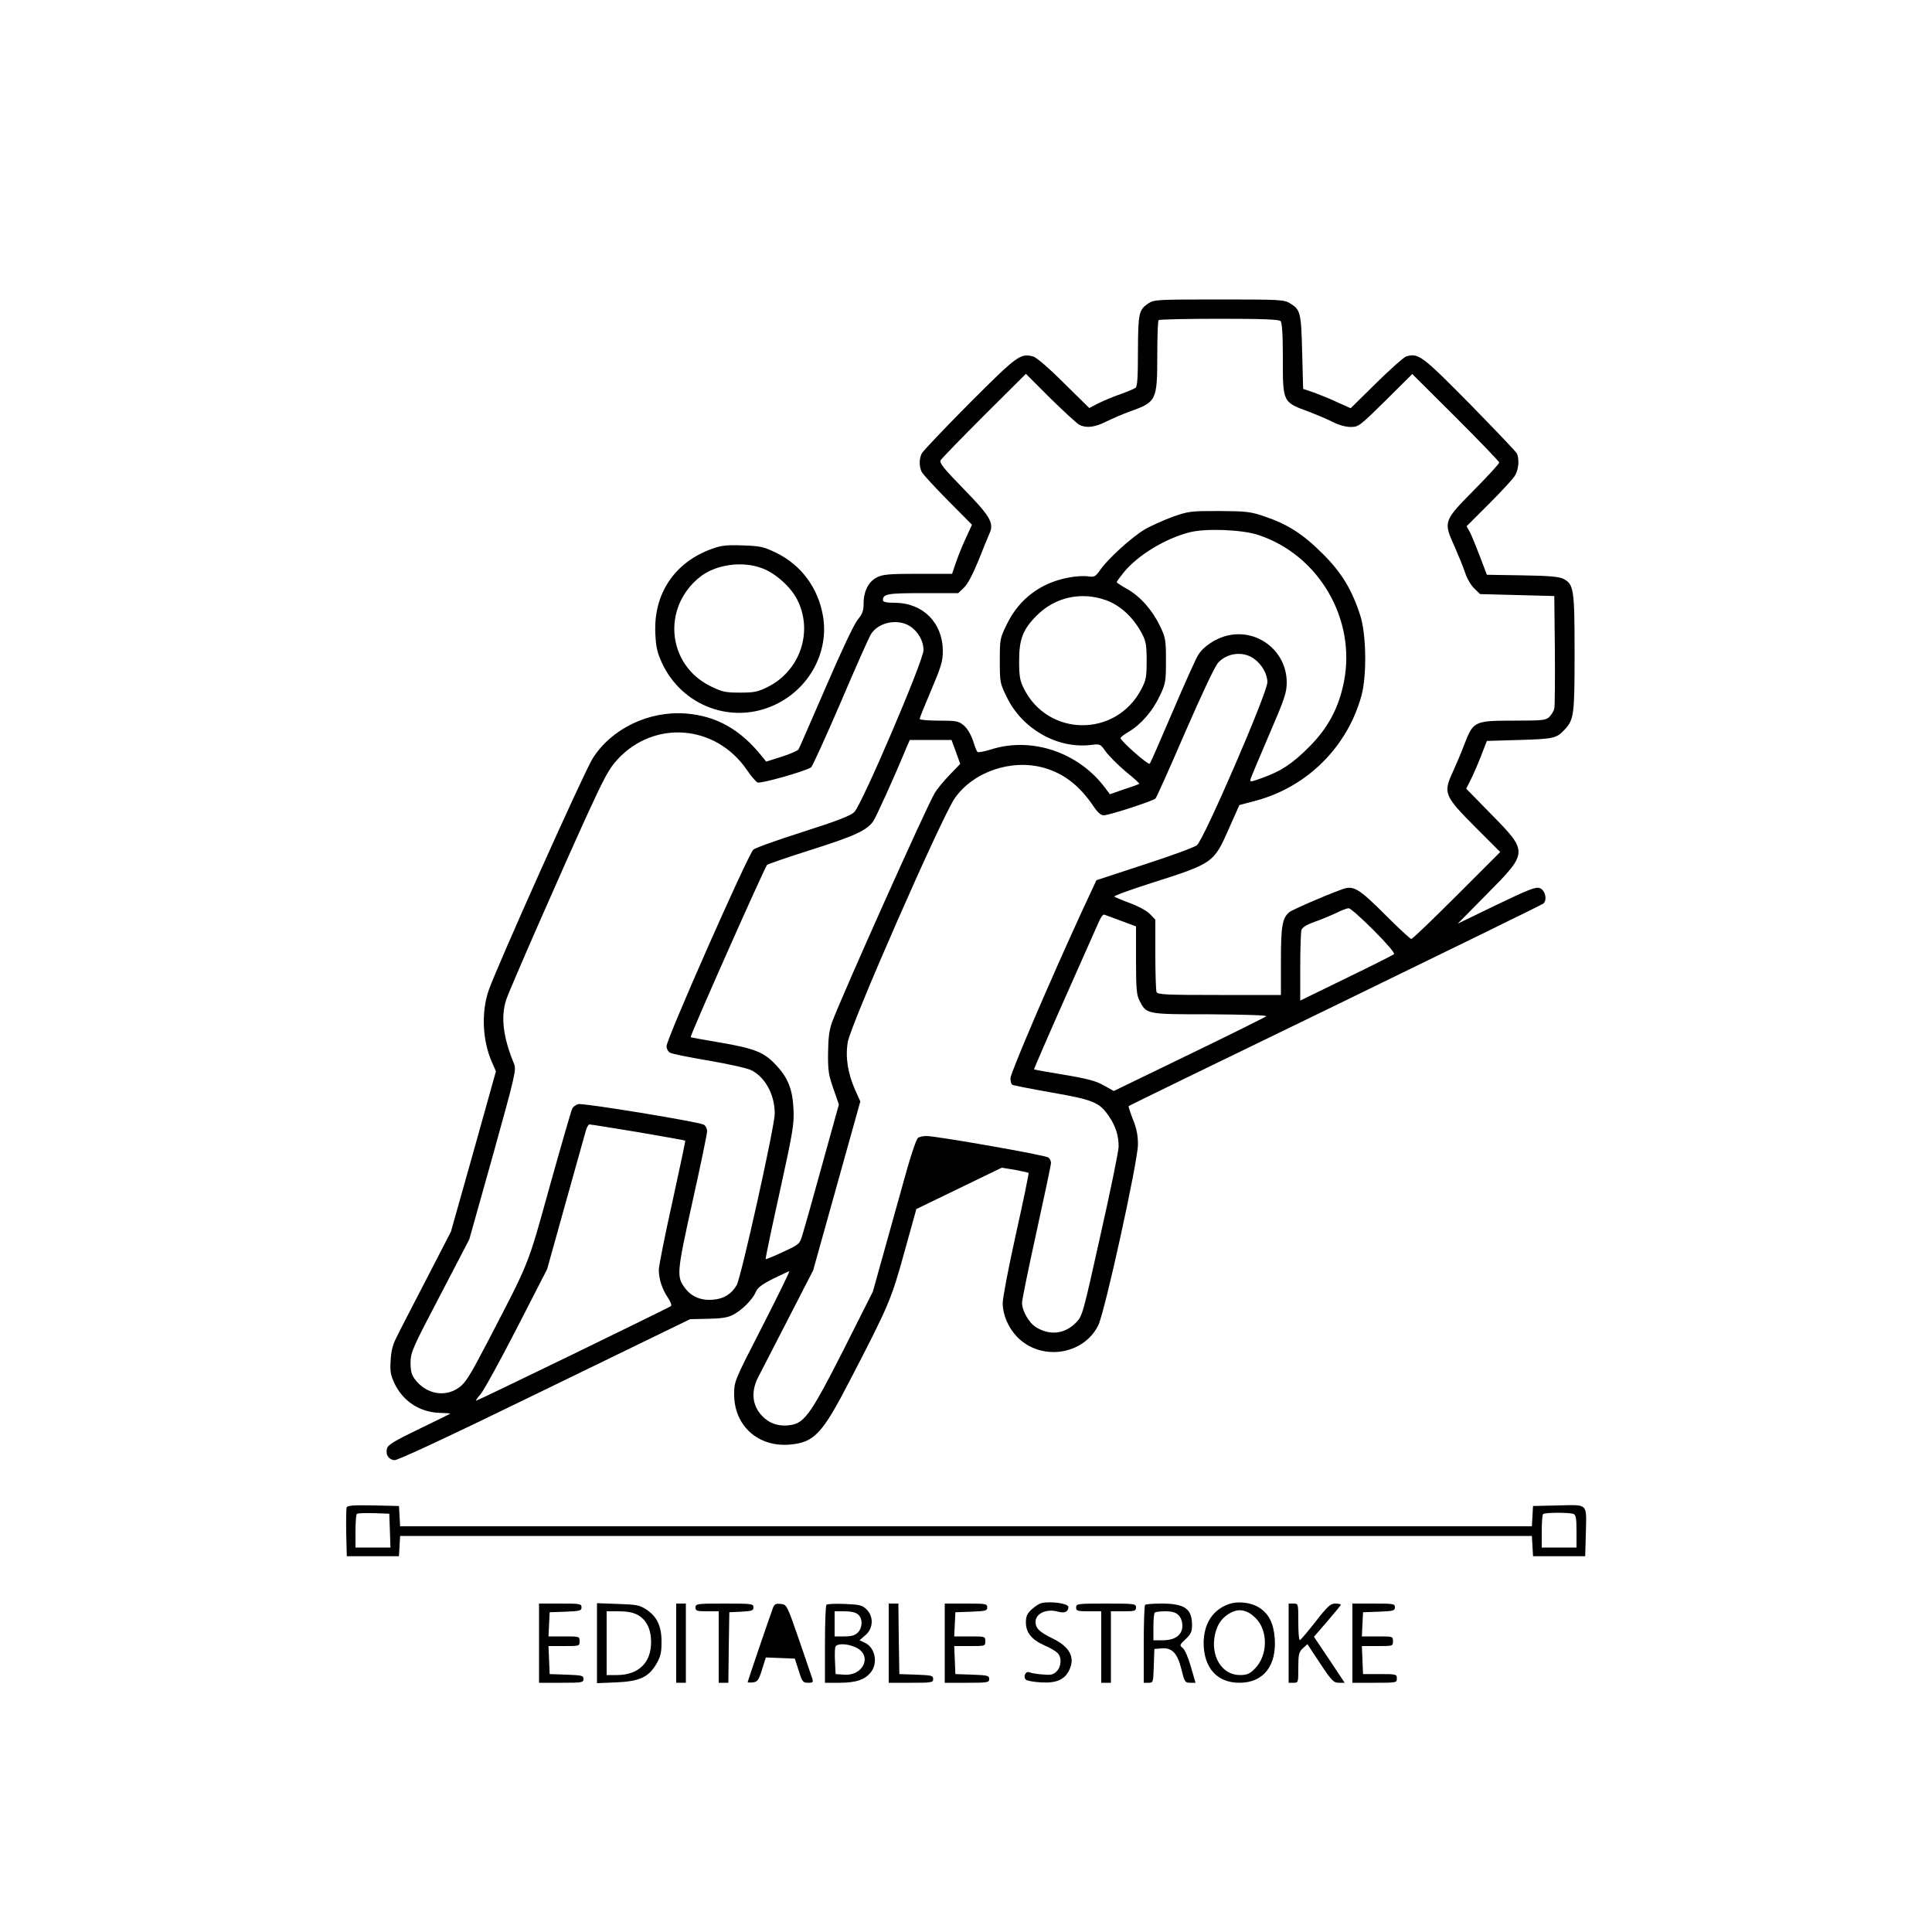 <?xml version="1.0" standalone="no"?>
<!DOCTYPE svg PUBLIC "-//W3C//DTD SVG 20010904//EN"
 "http://www.w3.org/TR/2001/REC-SVG-20010904/DTD/svg10.dtd">
<svg version="1.0" xmlns="http://www.w3.org/2000/svg"
 width="50pt" height="50pt" viewBox="0 0 50 50"
 preserveAspectRatio="xMidYMid meet">
<g transform="translate(0,50) scale(0.005,-0.005)"
fill="#000000" stroke="none">
<path d="M5946 8431 c-52 -34 -55 -51 -56 -247 0 -133 -3 -184 -12 -191 -7 -5
-42 -20 -78 -33 -36 -12 -87 -34 -114 -47 l-48 -25 -132 130 c-78 78 -142 133
-159 137 -66 17 -81 6 -329 -242 -130 -131 -241 -248 -247 -260 -14 -28 -14
-68 0 -96 6 -12 67 -78 135 -147 l125 -126 -34 -74 c-19 -41 -42 -99 -51 -127
l-18 -53 -176 0 c-148 0 -183 -3 -212 -18 -44 -21 -70 -72 -70 -135 0 -39 -6
-55 -31 -85 -18 -22 -84 -161 -164 -347 -74 -170 -137 -316 -142 -324 -5 -7
-44 -24 -88 -38 l-79 -25 -19 23 c-113 143 -239 214 -399 226 -191 14 -383
-79 -480 -232 -46 -73 -493 -1071 -539 -1202 -39 -114 -32 -261 19 -375 l19
-43 -116 -415 -117 -415 -129 -250 c-71 -137 -141 -272 -154 -300 -18 -34 -27
-70 -29 -117 -4 -58 0 -76 22 -123 45 -90 131 -145 232 -148 30 -1 54 -2 54
-4 0 -1 -72 -37 -160 -79 -132 -64 -162 -82 -167 -102 -8 -32 8 -56 38 -60 16
-2 288 125 778 364 l753 366 92 2 c66 1 101 6 127 19 47 23 104 80 120 118 9
23 31 40 90 70 43 21 81 39 84 39 4 0 -59 -128 -139 -285 -146 -284 -146 -285
-146 -353 0 -162 125 -274 289 -259 125 11 167 55 309 330 202 389 216 422
283 666 l62 223 221 107 221 107 68 -11 c37 -7 69 -14 71 -16 2 -2 -27 -143
-65 -314 -38 -170 -69 -332 -69 -360 0 -60 29 -127 73 -173 122 -128 343 -98
421 57 34 66 206 851 206 937 0 47 -7 84 -26 130 -14 36 -24 67 -22 69 1 2
482 236 1068 520 586 285 1071 522 1078 528 22 18 10 70 -18 80 -21 8 -58 -7
-225 -87 l-200 -97 151 153 c214 216 215 218 22 414 l-129 132 22 43 c12 24
37 80 54 124 l31 80 170 5 c174 5 191 9 231 52 50 53 53 76 53 398 0 331 -4
356 -58 384 -22 11 -73 16 -212 18 l-184 3 -36 95 c-20 52 -43 109 -52 126
l-17 30 115 115 c63 63 123 128 134 145 20 31 25 83 12 116 -4 9 -114 124
-244 257 -248 251 -266 265 -330 246 -12 -4 -82 -66 -155 -138 l-132 -130 -69
31 c-38 18 -93 40 -123 51 l-54 18 -5 189 c-5 206 -9 222 -63 254 -30 19 -53
20 -367 20 -314 0 -337 -1 -364 -19z m682 -93 c8 -8 12 -65 12 -190 0 -234 -2
-229 140 -281 36 -14 89 -36 118 -51 31 -16 68 -26 93 -26 41 0 47 5 181 137
l138 137 225 -224 c124 -124 225 -229 225 -234 0 -6 -58 -69 -129 -141 -159
-161 -161 -164 -103 -292 21 -48 47 -111 56 -139 9 -28 30 -64 47 -80 l30 -29
192 -5 192 -5 3 -280 c1 -154 0 -290 -3 -303 -3 -12 -14 -31 -25 -42 -18 -18
-34 -20 -182 -20 -206 0 -212 -3 -257 -119 -17 -45 -45 -111 -61 -146 -51
-110 -45 -124 118 -288 l127 -127 -225 -225 c-124 -124 -229 -225 -235 -225
-6 0 -66 56 -135 125 -139 139 -165 154 -226 131 -103 -38 -255 -105 -270
-117 -37 -30 -44 -73 -44 -254 l0 -175 -319 0 c-282 0 -320 2 -325 16 -3 9 -6
96 -6 195 l0 179 -27 28 c-16 17 -60 41 -103 57 -41 15 -78 31 -82 34 -5 4 81
35 190 70 323 103 324 103 404 285 l53 119 83 22 c267 71 476 278 549 545 28
103 25 312 -5 410 -43 136 -97 226 -197 325 -101 101 -181 152 -300 192 -73
25 -94 27 -235 28 -149 0 -158 -1 -243 -31 -48 -18 -113 -47 -143 -65 -67 -40
-189 -151 -228 -207 -26 -37 -30 -40 -67 -35 -21 3 -67 0 -101 -7 -142 -27
-253 -111 -315 -238 -37 -75 -38 -78 -38 -192 0 -114 1 -117 38 -192 80 -162
260 -264 432 -244 50 6 50 6 79 -35 16 -22 62 -68 102 -102 41 -33 73 -62 71
-64 -2 -2 -37 -15 -78 -28 l-74 -26 -25 33 c-137 184 -380 266 -590 199 -35
-11 -68 -17 -71 -13 -4 4 -14 30 -23 59 -11 32 -29 62 -47 78 -28 23 -38 25
-130 25 -54 0 -99 4 -99 9 0 5 27 72 60 149 52 123 60 149 60 204 -1 145 -103
247 -247 248 -45 0 -63 4 -63 13 0 33 23 37 207 37 l183 0 29 28 c19 17 46 69
76 142 25 63 51 127 58 142 22 52 1 88 -136 228 -104 107 -126 134 -118 148 5
9 107 114 225 232 l216 215 127 -127 c71 -69 138 -131 150 -137 36 -18 80 -13
141 18 31 15 86 39 122 52 136 48 140 57 140 292 0 96 3 177 7 180 3 4 144 7
313 7 225 0 309 -3 318 -12z m-118 -1106 c315 -102 511 -436 446 -762 -27
-135 -83 -239 -180 -336 -88 -88 -144 -125 -244 -161 -59 -21 -64 -22 -59 -6
2 10 46 113 96 230 81 188 91 218 91 271 0 160 -148 278 -304 243 -63 -14
-128 -57 -156 -104 -11 -18 -70 -149 -131 -292 -61 -143 -114 -264 -118 -268
-8 -8 -151 118 -151 133 0 4 19 19 43 33 62 36 124 108 160 185 30 63 32 74
32 182 0 108 -2 119 -31 180 -40 83 -102 153 -171 192 -29 16 -53 32 -53 35 0
3 17 26 37 51 73 89 215 175 341 207 83 21 267 14 352 -13z m-787 -338 c76
-27 143 -89 188 -174 20 -38 24 -59 24 -140 0 -85 -3 -101 -28 -148 -131 -250
-483 -247 -608 5 -20 40 -24 63 -24 143 0 112 20 163 91 234 95 95 229 125
357 80z m-1015 -134 c43 -27 72 -76 72 -125 0 -55 -319 -800 -358 -838 -21
-20 -89 -46 -267 -103 -132 -42 -247 -83 -256 -92 -31 -33 -449 -979 -449
-1017 0 -13 8 -29 19 -34 10 -6 100 -24 201 -41 105 -18 198 -39 220 -50 72
-37 120 -127 120 -224 0 -66 -174 -848 -197 -888 -27 -46 -66 -70 -120 -75
-62 -6 -112 14 -146 58 -46 61 -45 77 37 448 42 188 76 353 76 366 0 13 -8 29
-18 34 -28 15 -624 113 -649 106 -12 -3 -26 -13 -31 -23 -5 -9 -57 -189 -116
-400 -117 -422 -102 -384 -324 -811 -88 -169 -113 -209 -145 -232 -74 -54
-173 -35 -231 44 -16 21 -21 43 -21 85 1 54 10 74 153 347 l151 290 123 438
c114 410 121 440 109 470 -57 137 -70 244 -41 332 16 50 275 641 418 955 91
198 115 243 159 290 190 205 507 180 668 -54 22 -32 47 -62 56 -66 14 -8 244
57 277 78 7 5 76 157 154 338 77 181 148 340 157 353 39 60 135 80 199 41z
m1782 -169 c41 -29 70 -80 70 -122 0 -55 -329 -816 -365 -844 -14 -11 -137
-56 -273 -100 l-247 -81 -74 -159 c-159 -345 -371 -839 -371 -866 0 -15 4 -31
10 -34 5 -3 97 -21 204 -40 217 -38 247 -50 298 -126 33 -49 48 -98 48 -154 0
-22 -42 -228 -94 -458 -91 -409 -93 -418 -126 -452 -58 -60 -135 -69 -207 -25
-37 22 -73 86 -73 127 0 15 34 181 75 367 41 187 75 347 75 357 0 9 -6 22 -14
28 -15 12 -578 111 -631 111 -16 0 -36 -4 -43 -9 -8 -5 -33 -78 -57 -162 -24
-85 -73 -262 -110 -394 l-67 -240 -151 -300 c-165 -325 -201 -377 -269 -390
-53 -10 -102 1 -138 32 -66 55 -78 135 -34 218 14 27 83 161 154 299 l129 251
122 437 122 437 -27 60 c-38 86 -51 168 -38 247 15 91 484 1160 553 1261 96
139 296 207 465 158 101 -29 182 -92 253 -197 22 -33 39 -48 54 -48 27 0 255
74 268 87 5 5 74 159 153 342 92 211 155 344 172 362 48 51 129 59 184 20z
m-1542 -483 l22 -62 -54 -56 c-29 -30 -65 -73 -78 -95 -41 -67 -480 -1048
-531 -1185 -15 -41 -20 -81 -21 -160 -1 -92 3 -115 28 -186 l28 -81 -86 -310
c-47 -171 -93 -334 -102 -362 -15 -51 -15 -51 -101 -91 -47 -22 -88 -39 -90
-37 -2 2 31 159 73 348 69 315 75 351 71 429 -5 103 -28 161 -92 229 -60 65
-112 85 -289 115 -82 14 -150 26 -151 28 -5 6 380 872 395 891 3 4 104 39 224
77 228 72 291 101 325 148 16 23 107 223 176 390 l14 32 108 0 108 0 23 -62z
m2162 -923 c72 -73 111 -118 105 -124 -6 -5 -117 -61 -247 -124 l-238 -116 0
172 c0 95 3 181 6 192 3 14 25 28 67 43 34 12 85 33 112 46 28 14 57 25 65 25
9 1 67 -51 130 -114z m-1308 49 l78 -29 0 -175 c0 -147 3 -181 18 -209 36 -71
33 -71 366 -71 173 -1 295 -5 290 -10 -5 -5 -184 -94 -399 -198 l-390 -189
-52 29 c-40 23 -85 35 -205 55 -84 14 -154 26 -156 28 -1 1 70 166 159 366 89
200 169 381 178 401 9 21 21 36 26 34 6 -2 45 -16 87 -32z m-2499 -1094 c133
-23 242 -42 244 -44 1 -1 -29 -145 -67 -318 -39 -174 -70 -332 -70 -350 0 -48
17 -100 46 -143 14 -21 22 -41 17 -45 -10 -9 -1000 -490 -1009 -490 -3 0 7 15
23 33 16 18 100 171 187 340 l158 308 94 337 c52 185 99 354 105 375 5 20 14
37 20 37 6 0 119 -18 252 -40z"/>
<path d="M3687 7160 c-195 -69 -305 -233 -295 -439 3 -71 10 -99 35 -154 105
-224 366 -319 586 -214 176 83 278 272 247 457 -25 148 -114 267 -245 330 -62
30 -81 34 -170 37 -82 3 -111 0 -158 -17z m257 -101 c69 -25 149 -97 182 -162
85 -166 15 -371 -155 -454 -48 -24 -68 -28 -141 -28 -76 0 -92 4 -152 33 -224
110 -254 406 -56 565 81 65 219 85 322 46z"/>
<path d="M1794 2197 c-2 -7 -3 -67 -2 -133 l3 -119 135 0 135 0 3 53 3 52
2929 0 2929 0 3 -52 3 -53 135 0 135 0 3 110 c4 168 16 156 -141 153 l-132 -3
-3 -52 -3 -53 -2929 0 -2929 0 -3 53 -3 52 -133 3 c-103 2 -134 0 -138 -11z
m224 -119 l3 -88 -91 0 -90 0 0 83 c0 46 3 87 7 91 4 4 43 5 88 4 l80 -3 3
-87z m6126 86 c13 -5 16 -23 16 -90 l0 -84 -90 0 -90 0 0 83 c0 46 3 87 7 90
8 9 136 9 157 1z"/>
<path d="M5393 1703 c-12 -2 -36 -17 -53 -33 -24 -22 -30 -36 -30 -68 0 -52
30 -89 95 -118 29 -12 59 -30 68 -39 24 -23 21 -71 -4 -96 -18 -18 -30 -20
-73 -16 -28 2 -58 7 -67 11 -20 9 -35 -22 -19 -38 5 -5 40 -12 77 -14 81 -5
124 14 148 65 31 65 1 120 -88 163 -67 33 -87 52 -87 85 0 44 57 70 117 53 34
-9 52 -1 53 24 0 18 -86 31 -137 21z"/>
<path d="M6357 1696 c-81 -30 -126 -101 -127 -199 0 -129 69 -207 185 -207
124 0 193 87 183 230 -6 79 -31 128 -82 160 -44 27 -111 34 -159 16z m141 -70
c67 -65 65 -195 -3 -263 -27 -27 -40 -33 -78 -33 -93 0 -153 99 -128 211 12
54 38 89 82 112 44 23 85 14 127 -27z"/>
<path d="M2790 1495 l0 -205 115 0 c108 0 115 1 115 20 0 17 -8 19 -87 22
l-88 3 -3 73 -3 72 81 0 c79 0 80 0 80 25 0 25 -1 25 -80 25 l-81 0 3 63 3 62
83 3 c74 3 82 5 82 22 0 19 -7 20 -110 20 l-110 0 0 -205z"/>
<path d="M3090 1495 l0 -207 98 4 c122 5 169 27 209 95 22 38 27 59 27 112 1
83 -23 133 -77 169 -36 24 -51 27 -149 30 l-108 4 0 -207z m209 147 c47 -25
71 -74 71 -142 0 -107 -66 -170 -177 -170 l-53 0 0 165 0 165 63 0 c41 0 74
-6 96 -18z"/>
<path d="M3500 1495 l0 -205 25 0 25 0 0 205 0 205 -25 0 -25 0 0 -205z"/>
<path d="M3600 1680 c0 -18 7 -20 60 -20 l60 0 0 -185 0 -185 25 0 25 0 2 183
3 182 63 3 c54 3 62 6 62 22 0 19 -8 20 -150 20 -143 0 -150 -1 -150 -20z"/>
<path d="M4001 1678 c-18 -48 -131 -380 -131 -384 0 -3 12 -4 27 -2 24 3 30
11 47 66 l20 63 75 -3 75 -3 20 -62 c18 -58 22 -63 49 -63 25 0 27 3 21 23 -4
12 -35 103 -69 202 -62 179 -63 180 -94 183 -25 3 -33 -1 -40 -20z"/>
<path d="M4278 1694 c-5 -4 -8 -97 -8 -206 l0 -198 75 0 c86 0 132 16 163 55
38 49 21 129 -33 153 l-26 12 30 26 c42 35 44 98 5 135 -22 21 -37 24 -112 27
-48 2 -90 0 -94 -4z m164 -51 c24 -21 23 -68 -2 -93 -15 -15 -33 -20 -70 -20
l-50 0 0 65 0 65 52 0 c34 0 58 -6 70 -17z m-17 -168 c93 -38 48 -151 -57
-143 l-43 3 -3 64 c-2 35 -1 70 2 77 7 18 58 18 101 -1z"/>
<path d="M4600 1495 l0 -205 115 0 c108 0 115 1 115 20 0 17 -8 19 -87 22
l-88 3 -3 183 -2 182 -25 0 -25 0 0 -205z"/>
<path d="M4890 1495 l0 -205 115 0 c108 0 115 1 115 20 0 17 -8 19 -87 22
l-88 3 -3 73 -3 72 81 0 c79 0 80 0 80 25 0 25 -1 25 -80 25 l-81 0 3 63 3 62
83 3 c74 3 82 5 82 22 0 19 -7 20 -110 20 l-110 0 0 -205z"/>
<path d="M5570 1680 c0 -18 7 -20 65 -20 l65 0 0 -185 0 -185 25 0 25 0 0 185
0 185 65 0 c58 0 65 2 65 20 0 19 -7 20 -155 20 -148 0 -155 -1 -155 -20z"/>
<path d="M5927 1693 c-4 -3 -7 -96 -7 -205 l0 -198 25 0 c24 0 24 2 27 88 l3
87 36 3 c55 5 83 -24 104 -108 16 -66 19 -70 45 -70 l28 0 -24 83 c-13 46 -31
88 -42 97 -18 14 -17 16 15 46 27 26 33 39 33 73 0 84 -38 111 -158 111 -43 0
-82 -3 -85 -7z m173 -53 c12 -12 20 -33 20 -54 0 -48 -37 -76 -101 -76 l-49 0
0 68 c0 38 3 72 7 75 3 4 28 7 55 7 35 0 54 -6 68 -20z"/>
<path d="M6670 1495 l0 -205 25 0 c25 0 25 1 25 78 0 69 3 81 23 100 l24 22
66 -100 c60 -90 70 -100 97 -100 l30 0 -79 119 -80 119 69 80 c39 45 70 83 70
86 0 3 -13 6 -29 6 -24 0 -40 -14 -102 -94 -41 -52 -77 -95 -81 -95 -5 -1 -8
42 -8 94 0 95 0 95 -25 95 l-25 0 0 -205z"/>
<path d="M7000 1495 l0 -205 115 0 c113 0 115 0 115 23 0 21 -3 22 -87 22
l-88 0 -3 73 -3 72 81 0 c79 0 80 0 80 25 0 25 -1 25 -80 25 l-81 0 3 63 3 62
83 3 c74 3 82 5 82 22 0 19 -7 20 -110 20 l-110 0 0 -205z"/>
</g>
</svg>
